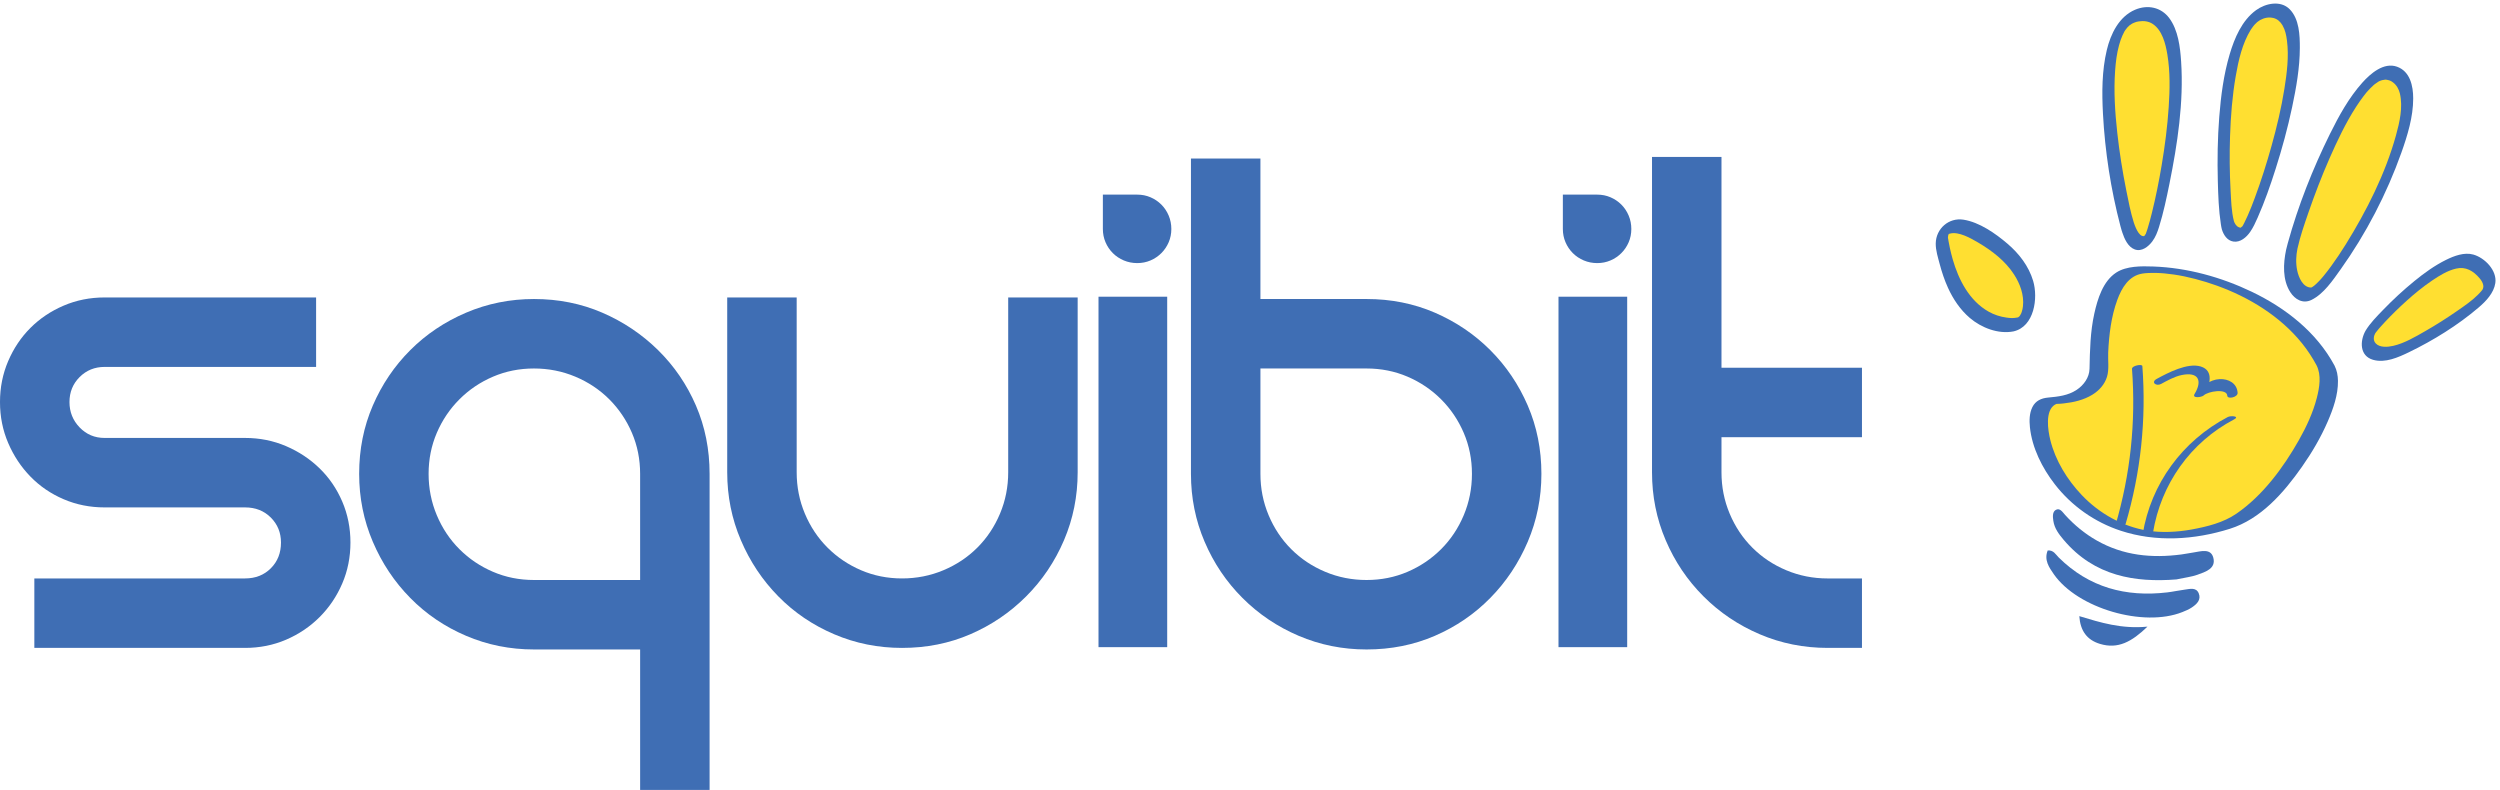 <?xml version="1.0" encoding="UTF-8" standalone="no"?>
<svg width="933" height="295" xmlns="http://www.w3.org/2000/svg">
  <defs>
   <clipPath id="clipPath18" clipPathUnits="userSpaceOnUse">
    <path id="path16" d="m0,295h933v-295h-933l0,295z"/>
   </clipPath>
  </defs>
  <g>
   <title>Layer 1</title>
   <g id="g10">
    <g id="g12">
     <g clip-path="url(#clipPath18)" id="g14">
      <g id="g20">
       <path id="path22" d="m117.971,111.009v25.924h-78.939c-3.689,0 -6.797,1.267 -9.32,3.787c-2.525,2.527 -3.785,5.635 -3.785,9.323c0,3.69 1.26,6.844 3.785,9.466c2.523,2.622 5.631,3.932 9.32,3.932h52.432c5.433,0 10.531,1.02 15.293,3.059c4.758,2.039 8.93,4.805 12.526,8.3c3.59,3.497 6.408,7.624 8.445,12.38c2.041,4.763 3.06,9.86 3.06,15.293c0,5.439 -1.019,10.538 -3.06,15.294c-2.037,4.758 -4.855,8.932 -8.445,12.525c-3.596,3.596 -7.768,6.407 -12.526,8.445c-4.762,2.042 -9.86,3.06 -15.293,3.06h-78.647v-25.924h78.647c3.881,0 7.087,-1.262 9.612,-3.788c2.523,-2.52 3.789,-5.724 3.789,-9.612c0,-3.686 -1.266,-6.794 -3.789,-9.32c-2.525,-2.522 -5.731,-3.789 -9.612,-3.789h-52.432c-5.439,0 -10.536,-1.017 -15.291,-3.056c-4.761,-2.041 -8.885,-4.852 -12.379,-8.448c-3.497,-3.592 -6.265,-7.765 -8.303,-12.525c-2.039,-4.758 -3.06,-9.854 -3.06,-15.292c0,-5.435 1.021,-10.532 3.06,-15.294c2.037,-4.756 4.805,-8.884 8.303,-12.38c3.493,-3.494 7.617,-6.262 12.379,-8.301c4.755,-2.04 9.852,-3.059 15.291,-3.059l78.939,0l0,0z" fill-rule="nonzero" fill="#3f6eb4"/>
      </g>
      <g id="g24">
       <path id="path26" d="m238.894,216.454v-39.613c0,-5.435 -1.017,-10.532 -3.056,-15.293c-2.041,-4.756 -4.859,-8.929 -8.449,-12.525c-3.596,-3.591 -7.819,-6.408 -12.671,-8.448c-4.856,-2.037 -10.003,-3.057 -15.439,-3.057c-5.439,0 -10.535,1.02 -15.291,3.057c-4.763,2.04 -8.936,4.857 -12.525,8.448c-3.596,3.596 -6.411,7.769 -8.449,12.525c-2.037,4.761 -3.059,9.859 -3.059,15.293c0,5.44 1.021,10.587 3.059,15.437c2.039,4.856 4.853,9.081 8.449,12.671c3.589,3.596 7.763,6.408 12.525,8.449c4.756,2.039 9.852,3.056 15.291,3.056l39.615,0zm-39.615,-104.861c9.128,0 17.623,1.701 25.488,5.097c7.865,3.399 14.807,8.059 20.828,13.981c6.016,5.925 10.727,12.816 14.127,20.68c3.395,7.865 5.097,16.364 5.097,25.489v117.972h-25.925v-52.433h-39.615c-8.933,0 -17.381,-1.697 -25.34,-5.097c-7.964,-3.395 -14.905,-8.107 -20.828,-14.127c-5.927,-6.019 -10.587,-13.009 -13.981,-20.973c-3.4,-7.959 -5.097,-16.408 -5.097,-25.341c0,-9.125 1.697,-17.624 5.097,-25.489c3.395,-7.864 8.055,-14.755 13.981,-20.68c5.923,-5.923 12.864,-10.583 20.828,-13.981c7.959,-3.396 16.407,-5.097 25.34,-5.097" fill-rule="nonzero" fill="#3f6eb4"/>
      </g>
      <g id="g28">
       <path id="path30" d="m402.184,111.009v65.248c0,8.935 -1.703,17.383 -5.097,25.341c-3.401,7.967 -8.111,14.957 -14.127,20.973c-6.023,6.023 -12.964,10.732 -20.828,14.127c-7.865,3.401 -16.361,5.099 -25.489,5.099c-8.932,0 -17.381,-1.697 -25.34,-5.099c-7.964,-3.395 -14.905,-8.104 -20.828,-14.127c-5.925,-6.016 -10.585,-13.007 -13.98,-20.973c-3.401,-7.959 -5.099,-16.407 -5.099,-25.341v-65.248h25.924v65.248c0,5.44 1.02,10.588 3.059,15.437c2.039,4.859 4.852,9.081 8.448,12.672c3.591,3.595 7.764,6.409 12.525,8.448c4.757,2.039 9.852,3.059 15.291,3.059c5.436,0 10.584,-1.02 15.439,-3.059c4.853,-2.039 9.076,-4.853 12.672,-8.448c3.589,-3.591 6.407,-7.813 8.448,-12.672c2.039,-4.849 3.057,-9.997 3.057,-15.437l0,-65.248l25.925,0z" fill-rule="nonzero" fill="#3f6eb4"/>
      </g>
      <g id="g32">
       <path id="path34" d="m510.004,216.454c5.436,0 10.533,-1.017 15.293,-3.056c4.756,-2.041 8.929,-4.853 12.525,-8.449c3.593,-3.589 6.411,-7.815 8.448,-12.671c2.039,-4.851 3.06,-9.997 3.06,-15.437c0,-5.435 -1.021,-10.532 -3.06,-15.293c-2.037,-4.756 -4.855,-8.929 -8.448,-12.525c-3.596,-3.591 -7.769,-6.408 -12.525,-8.448c-4.76,-2.037 -9.857,-3.057 -15.293,-3.057h-39.612v39.324c0,5.44 1.017,10.587 3.056,15.437c2.039,4.856 4.853,9.081 8.449,12.671c3.589,3.596 7.812,6.408 12.671,8.449c4.849,2.039 9.997,3.056 15.436,3.056m25.488,-99.764c7.865,3.399 14.757,8.059 20.683,13.981c5.92,5.925 10.581,12.816 13.981,20.68c3.395,7.865 5.097,16.364 5.097,25.489c0,8.933 -1.703,17.383 -5.097,25.341c-3.4,7.964 -8.061,14.955 -13.981,20.973c-5.925,6.02 -12.817,10.732 -20.683,14.127c-7.865,3.4 -16.36,5.097 -25.488,5.097c-8.932,0 -17.381,-1.697 -25.34,-5.097c-7.964,-3.395 -14.957,-8.107 -20.973,-14.127c-6.023,-6.019 -10.732,-13.009 -14.127,-20.973c-3.401,-7.959 -5.099,-16.408 -5.099,-25.341v-117.68h25.927v52.432h39.612c9.128,0 17.623,1.701 25.488,5.097" fill-rule="nonzero" fill="#3f6eb4"/>
      </g>
      <g id="g36">
       <path id="path38" d="m583.258,72.632v12.824c0,1.76 0.33,3.411 0.99,4.952c0.661,1.54 1.573,2.891 2.734,4.055c1.166,1.163 2.532,2.075 4.103,2.735c1.572,0.66 3.239,0.989 4.999,0.989c1.76,0 3.409,-0.329 4.949,-0.989c1.543,-0.66 2.893,-1.572 4.056,-2.735c1.164,-1.164 2.075,-2.515 2.735,-4.055c0.66,-1.541 0.99,-3.192 0.99,-4.952c0,-1.761 -0.33,-3.427 -0.99,-4.997c-0.66,-1.572 -1.571,-2.94 -2.735,-4.103c-1.163,-1.164 -2.513,-2.073 -4.056,-2.735c-1.54,-0.66 -3.189,-0.989 -4.949,-0.989l-12.826,0l0,0z" fill-rule="nonzero" fill="#3f6eb4"/>
      </g>
      <path id="path40" d="m607.267,241.518h-25.635v-130.788h25.635l0,130.788z" fill-rule="nonzero" fill="#3f6eb4"/>
      <g id="g42">
       <path id="path44" d="m694.887,215.874v25.922h-12.817c-8.932,0 -17.382,-1.697 -25.34,-5.097c-7.964,-3.395 -14.958,-8.104 -20.974,-14.127c-6.022,-6.016 -10.732,-13.006 -14.126,-20.974c-3.402,-7.958 -5.099,-16.407 -5.099,-25.34v-117.679h25.927v78.647h52.429v25.924h-52.429v13.108c0,5.44 1.017,10.586 3.056,15.437c2.038,4.859 4.853,9.081 8.449,12.671c3.589,3.596 7.812,6.41 12.671,8.449c4.849,2.037 9.997,3.059 15.436,3.059l12.817,0l0,0z" fill-rule="nonzero" fill="#3f6eb4"/>
      </g>
      <g id="g46">
       <path id="path48" d="m411.59,72.632v12.824c0,1.76 0.329,3.411 0.989,4.952c0.661,1.54 1.573,2.891 2.735,4.055c1.165,1.163 2.532,2.075 4.102,2.735c1.572,0.66 3.239,0.989 4.999,0.989c1.76,0 3.409,-0.329 4.949,-0.989c1.543,-0.66 2.894,-1.572 4.056,-2.735c1.164,-1.164 2.075,-2.515 2.735,-4.055c0.66,-1.541 0.991,-3.192 0.991,-4.952c0,-1.761 -0.331,-3.427 -0.991,-4.997c-0.66,-1.572 -1.571,-2.94 -2.735,-4.103c-1.162,-1.164 -2.513,-2.073 -4.056,-2.735c-1.54,-0.66 -3.189,-0.989 -4.949,-0.989l-12.825,0l0,0z" fill-rule="nonzero" fill="#3f6eb4"/>
      </g>
      <path id="path50" d="m435.599,241.518h-25.635v-130.788h25.635l0,130.788z" fill-rule="nonzero" fill="#3f6eb4"/>
      <g id="g52">
       <path id="path54" d="m812.224,216.242c-15.216,1.191 -30.552,-1.087 -42.097,-14.801c-1.771,-2.103 -3.4,-4.231 -3.824,-7.059c-0.224,-1.497 -0.369,-3.291 0.853,-4.047c1.563,-0.965 2.588,0.792 3.516,1.809c3.457,3.791 7.305,6.997 11.812,9.559c9.959,5.656 20.579,6.68 31.656,5.211c1.444,-0.192 2.873,-0.491 4.315,-0.705c2.824,-0.42 6.576,-1.717 7.545,1.901c1.101,4.112 -2.943,5.312 -5.992,6.411c-2.036,0.735 -4.253,0.967 -7.784,1.721" fill-rule="nonzero" fill="#3f6eb4"/>
      </g>
      <g id="g56">
       <path id="path58" d="m764.197,205.432c2.208,-0.183 3,1.517 4.095,2.601c11.32,11.208 25.047,14.872 40.54,13.048c2.171,-0.255 4.313,-0.752 6.483,-1.025c1.915,-0.243 4.267,-0.977 5.243,1.351c1.033,2.464 -0.771,4.115 -2.669,5.363c-1.052,0.692 -2.252,1.185 -3.429,1.656c-14.505,5.796 -39.072,-1.392 -47.937,-14.076c-1.843,-2.637 -3.739,-5.383 -2.324,-8.917" fill-rule="nonzero" fill="#3f6eb4"/>
      </g>
      <g id="g60">
       <path id="path62" d="m801.441,233.863c-5.857,5.633 -11,8.485 -17.737,6.436c-4.877,-1.481 -7.332,-4.887 -7.709,-10.356c7.965,2.413 15.715,4.843 25.447,3.92" fill-rule="nonzero" fill="#3f6eb4"/>
      </g>
      <g id="g64">
       <path id="path66" d="m831.439,84.029c-2.16,-8.175 -5.439,-78.275 15.92,-80.051c21.359,-1.776 -2.617,71.953 -9.085,81.603c-2.497,3.724 -5.976,1.701 -6.835,-1.552" fill-rule="nonzero" fill="#ffdf31"/>
      </g>
      <g id="g68">
       <path id="path70" d="m833.688,82.496c-0.951,-3.692 -1.025,-7.725 -1.236,-11.508c-0.372,-6.681 -0.421,-13.384 -0.199,-20.072c0.249,-7.525 0.832,-15.069 2.119,-22.493c1.044,-6.028 2.463,-12.199 5.6,-17.296c-0.295,0.477 0.164,-0.24 0.257,-0.375c0.179,-0.257 0.359,-0.513 0.548,-0.764c0.157,-0.209 0.32,-0.413 0.485,-0.616c0.083,-0.101 0.395,-0.435 -0.02,0.019c0.113,-0.124 0.224,-0.249 0.343,-0.367c0.204,-0.201 0.408,-0.403 0.616,-0.6c0.384,-0.364 0.061,-0.075 0.164,-0.156c0.216,-0.169 0.437,-0.328 0.663,-0.484c0.121,-0.085 0.839,-0.512 0.403,-0.275c1.639,-0.889 3.259,-1.219 5.061,-0.775c1.409,0.347 2.556,1.36 3.337,2.715c1.033,1.789 1.405,3.629 1.677,5.764c0.755,5.937 -0.037,12.092 -0.972,17.963c-1.144,7.193 -2.845,14.293 -4.801,21.307c-1.821,6.529 -3.875,13.001 -6.233,19.357c-0.992,2.671 -1.633,4.329 -2.707,6.741c-0.391,0.879 -0.795,1.752 -1.232,2.608c-0.165,0.324 -0.337,0.643 -0.511,0.961c-0.083,0.151 -0.176,0.295 -0.256,0.447c-0.251,0.467 0.373,-0.325 0.107,-0.175c-0.62,0.353 -0.419,0.815 -1.433,0.361c-0.883,-0.395 -1.507,-1.4 -1.78,-2.288c-0.907,-2.947 -5.156,0.929 -4.499,3.067c0.644,2.092 1.947,4.201 4.296,4.587c2.608,0.427 4.923,-1.629 6.291,-3.609c1.129,-1.635 1.972,-3.484 2.773,-5.295c2.62,-5.915 4.757,-12.052 6.719,-18.212c2.409,-7.571 4.511,-15.253 6.156,-23.028c1.533,-7.241 2.853,-14.651 2.879,-22.076c0.017,-4.783 -0.199,-10.839 -3.788,-14.479c-3.405,-3.451 -9.04,-2.213 -12.568,0.357c-5.26,3.831 -8.023,10.379 -9.817,16.42c-2.247,7.565 -3.281,15.501 -3.897,23.349c-0.625,7.989 -0.752,16.015 -0.539,24.024c0.143,5.352 0.325,10.781 1.136,16.083c0.096,0.631 0.201,1.261 0.36,1.879c0.764,2.963 5.057,-0.899 4.499,-3.067" fill-rule="nonzero" fill="#3f6eb4"/>
      </g>
      <g id="g72">
       <path id="path74" d="m794.114,84.702c-2.472,-7.799 -17.915,-77.392 5.709,-79.417c23.625,-2.025 5.949,76.908 2.688,82.656c-3.016,5.315 -6.612,2.393 -8.397,-3.239" fill-rule="nonzero" fill="#ffdf31"/>
      </g>
      <g id="g76">
       <path id="path78" d="m796.363,83.168c-1.241,-3.953 -2.032,-8.084 -2.841,-12.141c-1.417,-7.1 -2.561,-14.261 -3.356,-21.459c-0.851,-7.707 -1.357,-15.511 -0.8,-23.257c0.229,-3.183 0.619,-6.379 1.465,-9.46c0.388,-1.411 0.831,-2.691 1.291,-3.673c0.699,-1.493 0.741,-1.591 1.728,-2.825c0.045,-0.055 -0.24,0.216 0.219,-0.236c0.173,-0.171 0.347,-0.343 0.524,-0.508c0.355,-0.331 -0.257,0.159 0.267,-0.221c0.257,-0.187 0.516,-0.367 0.788,-0.532c0,0 -0.008,-0.019 0.36,-0.188c0.255,-0.117 0.512,-0.225 0.775,-0.323c0.556,-0.209 0.772,-0.257 1.471,-0.365c1.839,-0.285 3.64,-0.036 5.139,0.952c3.54,2.335 4.799,7.335 5.477,11.473c1.055,6.421 0.916,13.013 0.495,19.487c-0.476,7.288 -1.419,14.547 -2.627,21.748c-1.003,5.976 -2.187,11.919 -3.648,17.8c-0.5,2.008 -1.024,4.015 -1.645,5.989c-0.203,0.639 -0.429,1.267 -0.655,1.899c-0.1,0.283 0.413,-0.548 -0.001,-0.024c-0.249,0.315 -0.477,0.788 -0.639,0.813c-2.065,0.336 -3.515,-4.141 -3.951,-5.443c-0.449,-1.337 -2.433,-0.167 -3,0.371c-1.003,0.949 -1.616,2.348 -1.168,3.685c0.8,2.385 2.103,5.432 4.676,6.364c2.58,0.935 5.072,-1.044 6.537,-3.012c1.221,-1.64 1.911,-3.471 2.512,-5.403c1.64,-5.264 2.787,-10.693 3.876,-16.092c3.003,-14.88 5.369,-30.423 4.359,-45.639c-0.356,-5.379 -1.095,-11.72 -4.421,-16.184c-3.053,-4.099 -8.105,-5.116 -12.769,-3.127c-5.999,2.557 -9.12,9.043 -10.548,15.045c-1.848,7.769 -1.852,15.887 -1.428,23.819c0.748,14.004 2.932,28.228 6.497,41.803c0.169,0.647 0.344,1.293 0.544,1.931c0.924,2.943 5.168,-0.935 4.499,-3.067" fill-rule="nonzero" fill="#3f6eb4"/>
      </g>
      <g id="g80">
       <path id="path82" d="m855.296,92.993c2.489,-11.261 24.652,-75.463 39.535,-64.644c14.884,10.82 -21.64,76.511 -32.291,81.305c-4.241,1.909 -9.733,-5.4 -7.244,-16.661" fill-rule="nonzero" fill="#ffdf31"/>
      </g>
      <g id="g84">
       <path id="path86" d="m857.428,92.699c1.013,-4.528 2.557,-8.965 4.069,-13.344c2.347,-6.796 4.929,-13.517 7.813,-20.105c2.889,-6.603 6.151,-13.456 9.965,-19.359c0.864,-1.336 1.768,-2.648 2.732,-3.913c1.028,-1.352 1.36,-1.768 2.416,-2.855c0.411,-0.423 0.835,-0.827 1.269,-1.223c0.44,-0.403 0.263,-0.271 0.985,-0.785c1.019,-0.724 1.039,-0.789 2.288,-1.196c-0.005,0.001 0.433,-0.108 0.931,-0.163c0.592,-0.065 0.391,-0.075 0.951,0.033c1.004,0.193 1.404,0.359 2.219,0.955c1.337,0.979 2.205,2.579 2.571,4.135c1.189,5.072 -0.081,10.676 -1.48,15.72c-3.953,14.259 -10.937,28.068 -18.671,40.528c-1.737,2.799 -3.563,5.549 -5.507,8.211c-0.824,1.129 -1.672,2.241 -2.555,3.327c-0.172,0.212 -0.347,0.423 -0.521,0.633c-0.109,0.132 -0.62,0.727 -0.421,0.499c0.224,-0.257 -0.333,0.372 -0.401,0.447c-0.187,0.203 -0.373,0.404 -0.563,0.604c-0.351,0.367 -0.707,0.727 -1.076,1.075c-0.321,0.303 -1.043,0.891 -0.573,0.531c-0.277,0.213 -0.567,0.409 -0.848,0.617c-0.085,0.063 -0.615,0.336 -0.195,0.128c0.46,-0.227 -0.287,0.109 -0.287,0.109c-3.081,0.025 -4.688,-3.757 -5.235,-6.423c-0.552,-2.695 -0.437,-5.5 0.123,-8.185c0.793,-3.807 -3.733,-1.953 -4.263,0.588c-1.063,5.096 -1.373,11.091 1.543,15.691c1.769,2.789 4.751,4.512 7.945,2.947c4.576,-2.241 8.001,-7.377 10.865,-11.391c9.465,-13.257 17.239,-28.247 22.693,-43.591c2.28,-6.412 4.407,-13.357 4.4,-20.227c-0.005,-4.621 -1.145,-10.073 -6.044,-11.821c-4.955,-1.768 -9.924,2.575 -12.955,5.969c-5.019,5.62 -8.733,12.38 -12.057,19.099c-6.431,12.999 -11.908,26.852 -15.763,40.849c-0.225,0.82 -0.443,1.644 -0.628,2.475c-0.849,3.799 3.697,1.939 4.263,-0.588" fill-rule="nonzero" fill="#3f6eb4"/>
      </g>
      <g id="g88">
       <path id="path90" d="m884.652,123.843c2.195,-3.763 28.752,-31.887 38.579,-25.58c9.828,6.305 4.821,10.956 2.331,13.508c-4.415,4.521 -26.135,18.957 -34.113,20.071c-8.14,1.136 -8.991,-4.236 -6.796,-7.999" fill-rule="nonzero" fill="#ffdf31"/>
      </g>
      <g id="g92">
       <path id="path94" d="m886.507,124.228c-0.509,0.847 -0.143,0.245 0.151,-0.147c0.307,-0.411 0.635,-0.804 0.961,-1.197c0.077,-0.093 0.597,-0.703 0.357,-0.425c-0.205,0.24 0.321,-0.364 0.437,-0.492c0.535,-0.601 1.079,-1.193 1.628,-1.78c2.573,-2.745 5.269,-5.377 8.065,-7.895c3.029,-2.728 6.191,-5.317 9.571,-7.604c2.711,-1.833 5.701,-3.697 8.927,-4.447c3.6,-0.835 6.419,0.813 8.799,3.631c0.596,0.707 1.171,1.58 1.332,2.504c0.052,0.296 0.06,0.544 0.037,0.841c0.012,-0.153 -0.24,0.821 -0.101,0.403c-0.172,0.516 -0.352,0.664 -0.889,1.313c0.344,-0.415 -0.339,0.36 -0.425,0.451c-0.233,0.245 -0.471,0.491 -0.711,0.729c-2.204,2.188 -4.784,3.948 -7.535,5.857c-3.915,2.72 -7.945,5.284 -12.084,7.651c-3.677,2.104 -7.712,4.495 -11.883,5.451c-1.976,0.452 -4.975,0.743 -6.52,-0.911c-1.101,-1.18 -0.773,-2.752 -0.117,-3.933c0.507,-0.913 0.76,-2.615 -0.535,-2.975c-1.323,-0.368 -2.644,1.251 -3.175,2.205c-2.155,3.881 -2.184,9.372 2.827,10.823c4.484,1.297 9.413,-0.907 13.375,-2.824c9.137,-4.423 18.237,-10.064 25.977,-16.659c2.772,-2.361 5.727,-5.424 6.279,-9.167c0.693,-4.697 -3.944,-9.431 -8.217,-10.632c-3.361,-0.945 -7.179,0.5 -10.161,1.975c-4.261,2.105 -8.14,4.912 -11.813,7.907c-4.111,3.352 -8.015,6.952 -11.695,10.771c-2.333,2.423 -4.828,4.907 -6.571,7.807c-0.54,0.9 -0.736,2.623 0.535,2.976c1.349,0.375 2.609,-1.265 3.175,-2.207" fill-rule="nonzero" fill="#3f6eb4"/>
      </g>
      <g id="g96">
       <path id="path98" d="m752.22,121.072c-4.239,0.843 -22.408,0.511 -27.541,-31.04c0,0 -0.421,-12.791 18.827,0.323c19.249,13.113 14.527,29.563 8.715,30.717" fill-rule="nonzero" fill="#ffdf31"/>
      </g>
      <g id="g100">
       <path id="path102" d="m753.019,118.47c-1.729,0.332 -2.611,0.269 -4.229,0.048c-2.317,-0.315 -4.568,-1.051 -6.608,-2.197c-7.211,-4.051 -11.252,-11.912 -13.448,-19.604c-0.399,-1.395 -0.747,-2.804 -1.053,-4.221c-0.188,-0.872 -0.36,-1.747 -0.517,-2.624c-0.06,-0.328 -0.077,-0.709 -0.177,-1.027c-0.244,-0.768 -0.039,0.057 -0.044,0.204c0.013,-0.385 0.056,-0.757 0.103,-1.14c0.048,-0.388 -0.155,0.668 -0.016,0.1c0.039,-0.156 0.095,-0.307 0.135,-0.461c0.147,-0.577 -0.049,0.212 -0.036,0.063c0.008,-0.096 0.345,-0.832 0.123,-0.279c-0.275,0.688 0.12,-0.263 0.169,-0.188c-0.432,-0.664 -0.313,0.769 -0.176,0.231c0.06,-0.235 -0.105,-0.175 -0.165,0.129c0.037,-0.189 0.384,-0.253 0.717,-0.34c3.157,-0.831 7.651,1.704 10.425,3.34c5.169,3.049 10.149,6.845 13.437,11.948c2.247,3.485 3.772,7.645 3.308,11.844c-0.091,0.815 -0.191,1.255 -0.452,2.092c-0.053,0.175 -0.115,0.347 -0.181,0.516c-0.168,0.429 0.159,-0.351 -0.031,0.052c-0.077,0.164 -0.648,1.14 -0.24,0.521c-0.169,0.257 -0.349,0.505 -0.545,0.743c0.425,-0.512 -0.027,-0.031 -0.225,0.167c0.417,-0.415 -0.268,0.059 0.097,-0.079c-0.481,0.18 -0.195,0.124 -0.369,0.163c-1.385,0.312 -2.541,1.541 -2.931,2.896c-0.268,0.935 -0.079,2.627 1.333,2.308c7.816,-1.759 9.251,-12.499 7.345,-18.86c-1.657,-5.531 -5.245,-10.168 -9.596,-13.885c-4.456,-3.805 -10.453,-8.013 -16.405,-8.949c-5.463,-0.859 -10.261,3.331 -10.351,8.868c-0.043,2.549 0.855,5.329 1.501,7.777c0.791,2.991 1.784,5.952 3.067,8.771c1.923,4.228 4.592,8.216 8.147,11.248c4.299,3.667 10.576,6.128 16.292,5.031c1.384,-0.265 2.549,-1.571 2.931,-2.896c0.279,-0.971 0.076,-2.579 -1.333,-2.308" fill-rule="nonzero" fill="#3f6eb4"/>
      </g>
      <g id="g104">
       <path id="path106" d="m867.885,136.375c-15.268,-28.857 -57.424,-38.556 -72.233,-35.061c-10.449,2.465 -12.787,24.159 -12.384,37.139c-0.9,6.804 -7.66,10.745 -17.129,11.093c-16.251,0.596 5.097,67.337 65.86,45.983c17.075,-6.001 42.949,-45.804 35.887,-59.153" fill-rule="nonzero" fill="#ffdf31"/>
      </g>
      <g id="g108">
       <path id="path110" d="m871.245,136.443c-6.691,-12.488 -18.28,-21.52 -30.881,-27.557c-11.377,-5.453 -24.123,-8.985 -36.768,-9.427c-4.421,-0.155 -9.951,-0.236 -13.807,2.255c-4.963,3.207 -6.985,9.867 -8.193,15.311c-1.516,6.835 -1.639,13.656 -1.789,20.611c-0.069,3.244 -2.148,6.097 -4.781,7.847c-3.232,2.149 -6.912,2.541 -10.665,2.888c-2.56,0.237 -4.701,1.193 -5.877,3.563c-1.136,2.293 -1.179,5.007 -0.92,7.501c0.799,7.721 4.572,15.197 9.267,21.265c6.285,8.124 14.883,14.172 24.637,17.377c13.225,4.345 27.543,3.405 40.685,-0.72c11.599,-3.64 20.103,-13.429 26.897,-23.092c3.74,-5.319 7.067,-10.988 9.655,-16.96c2.049,-4.731 3.901,-9.971 3.823,-15.196c-0.029,-1.949 -0.391,-3.919 -1.281,-5.665c-0.835,-1.637 -7.4,-1.471 -6.72,-0.137c1.889,3.704 1.099,8.364 0.104,12.211c-1.432,5.535 -3.899,10.823 -6.707,15.783c-5.793,10.235 -13.464,20.637 -23.256,27.383c-4.907,3.38 -10.959,4.861 -16.745,5.925c-5.423,0.997 -11.361,1.249 -16.459,0.424c-9.319,-1.507 -18.019,-6.399 -24.553,-13.277c-5.401,-5.684 -9.823,-12.833 -11.723,-20.495c-0.937,-3.78 -2.009,-10.979 1.715,-13.245c0.004,-0.001 1.131,-0.508 0.593,-0.26c0.591,-0.272 -0.545,-0.017 0.127,-0.02c0.885,-0.003 1.781,-0.092 2.66,-0.191c3.667,-0.405 7.373,-1.272 10.549,-3.213c2.557,-1.563 4.6,-3.804 5.499,-6.708c0.86,-2.781 0.316,-6.14 0.448,-9.036c0.3,-6.611 1.109,-13.417 3.399,-19.663c1.659,-4.525 4.315,-9.043 9.421,-9.837c1.297,-0.203 3.248,-0.272 4.904,-0.236c2.265,0.049 4.189,0.232 6.803,0.608c5.04,0.724 10.856,2.28 15.985,4.125c12.079,4.345 23.689,11.441 31.808,21.517c2.065,2.561 3.875,5.307 5.428,8.205c0.876,1.633 7.411,1.427 6.72,0.137" fill-rule="nonzero" fill="#3f6eb4"/>
      </g>
      <g id="g112">
       <path id="path114" d="m793.27,195.563c5.665,-19.195 7.761,-38.983 6.255,-58.936c-0.068,-0.888 -3.955,-0.164 -3.864,1.035c1.497,19.815 -0.595,39.461 -6.219,58.516c-0.289,0.981 3.508,0.472 3.828,-0.615" fill-rule="nonzero" fill="#3f6eb4"/>
      </g>
      <g id="g116">
       <path id="path118" d="m803.492,198.82c2.949,-18.12 13.957,-33.743 30.259,-42.289c2.284,-1.197 -1.2,-1.495 -2.332,-0.901c-16.909,8.865 -28.695,24.859 -31.769,43.751c-0.209,1.283 3.653,0.605 3.843,-0.56" fill-rule="nonzero" fill="#3f6eb4"/>
      </g>
      <g id="g120">
       <path id="path122" d="m806.502,143.297c2.381,-1.295 5.039,-2.783 7.715,-3.333c6.296,-1.296 7.799,2.107 4.804,7.056c-1.084,1.792 2.701,1.236 3.4,0.552c1.585,-1.552 8.647,-2.692 8.793,0.081c0.079,1.465 3.952,0.623 3.864,-1.036c-0.188,-3.557 -3.397,-5.305 -6.736,-5.131c-3.701,0.193 -6.569,2.767 -9.08,5.224c1.133,0.184 2.267,0.369 3.4,0.553c1.993,-3.296 3.752,-8.936 -1.345,-10.487c-4.936,-1.501 -12.304,2.383 -16.424,4.623c-2.324,1.263 -0.201,2.881 1.609,1.897" fill-rule="nonzero" fill="#3f6eb4"/>
      </g>
     </g>
    </g>
   </g>
  </g>
 </svg>

